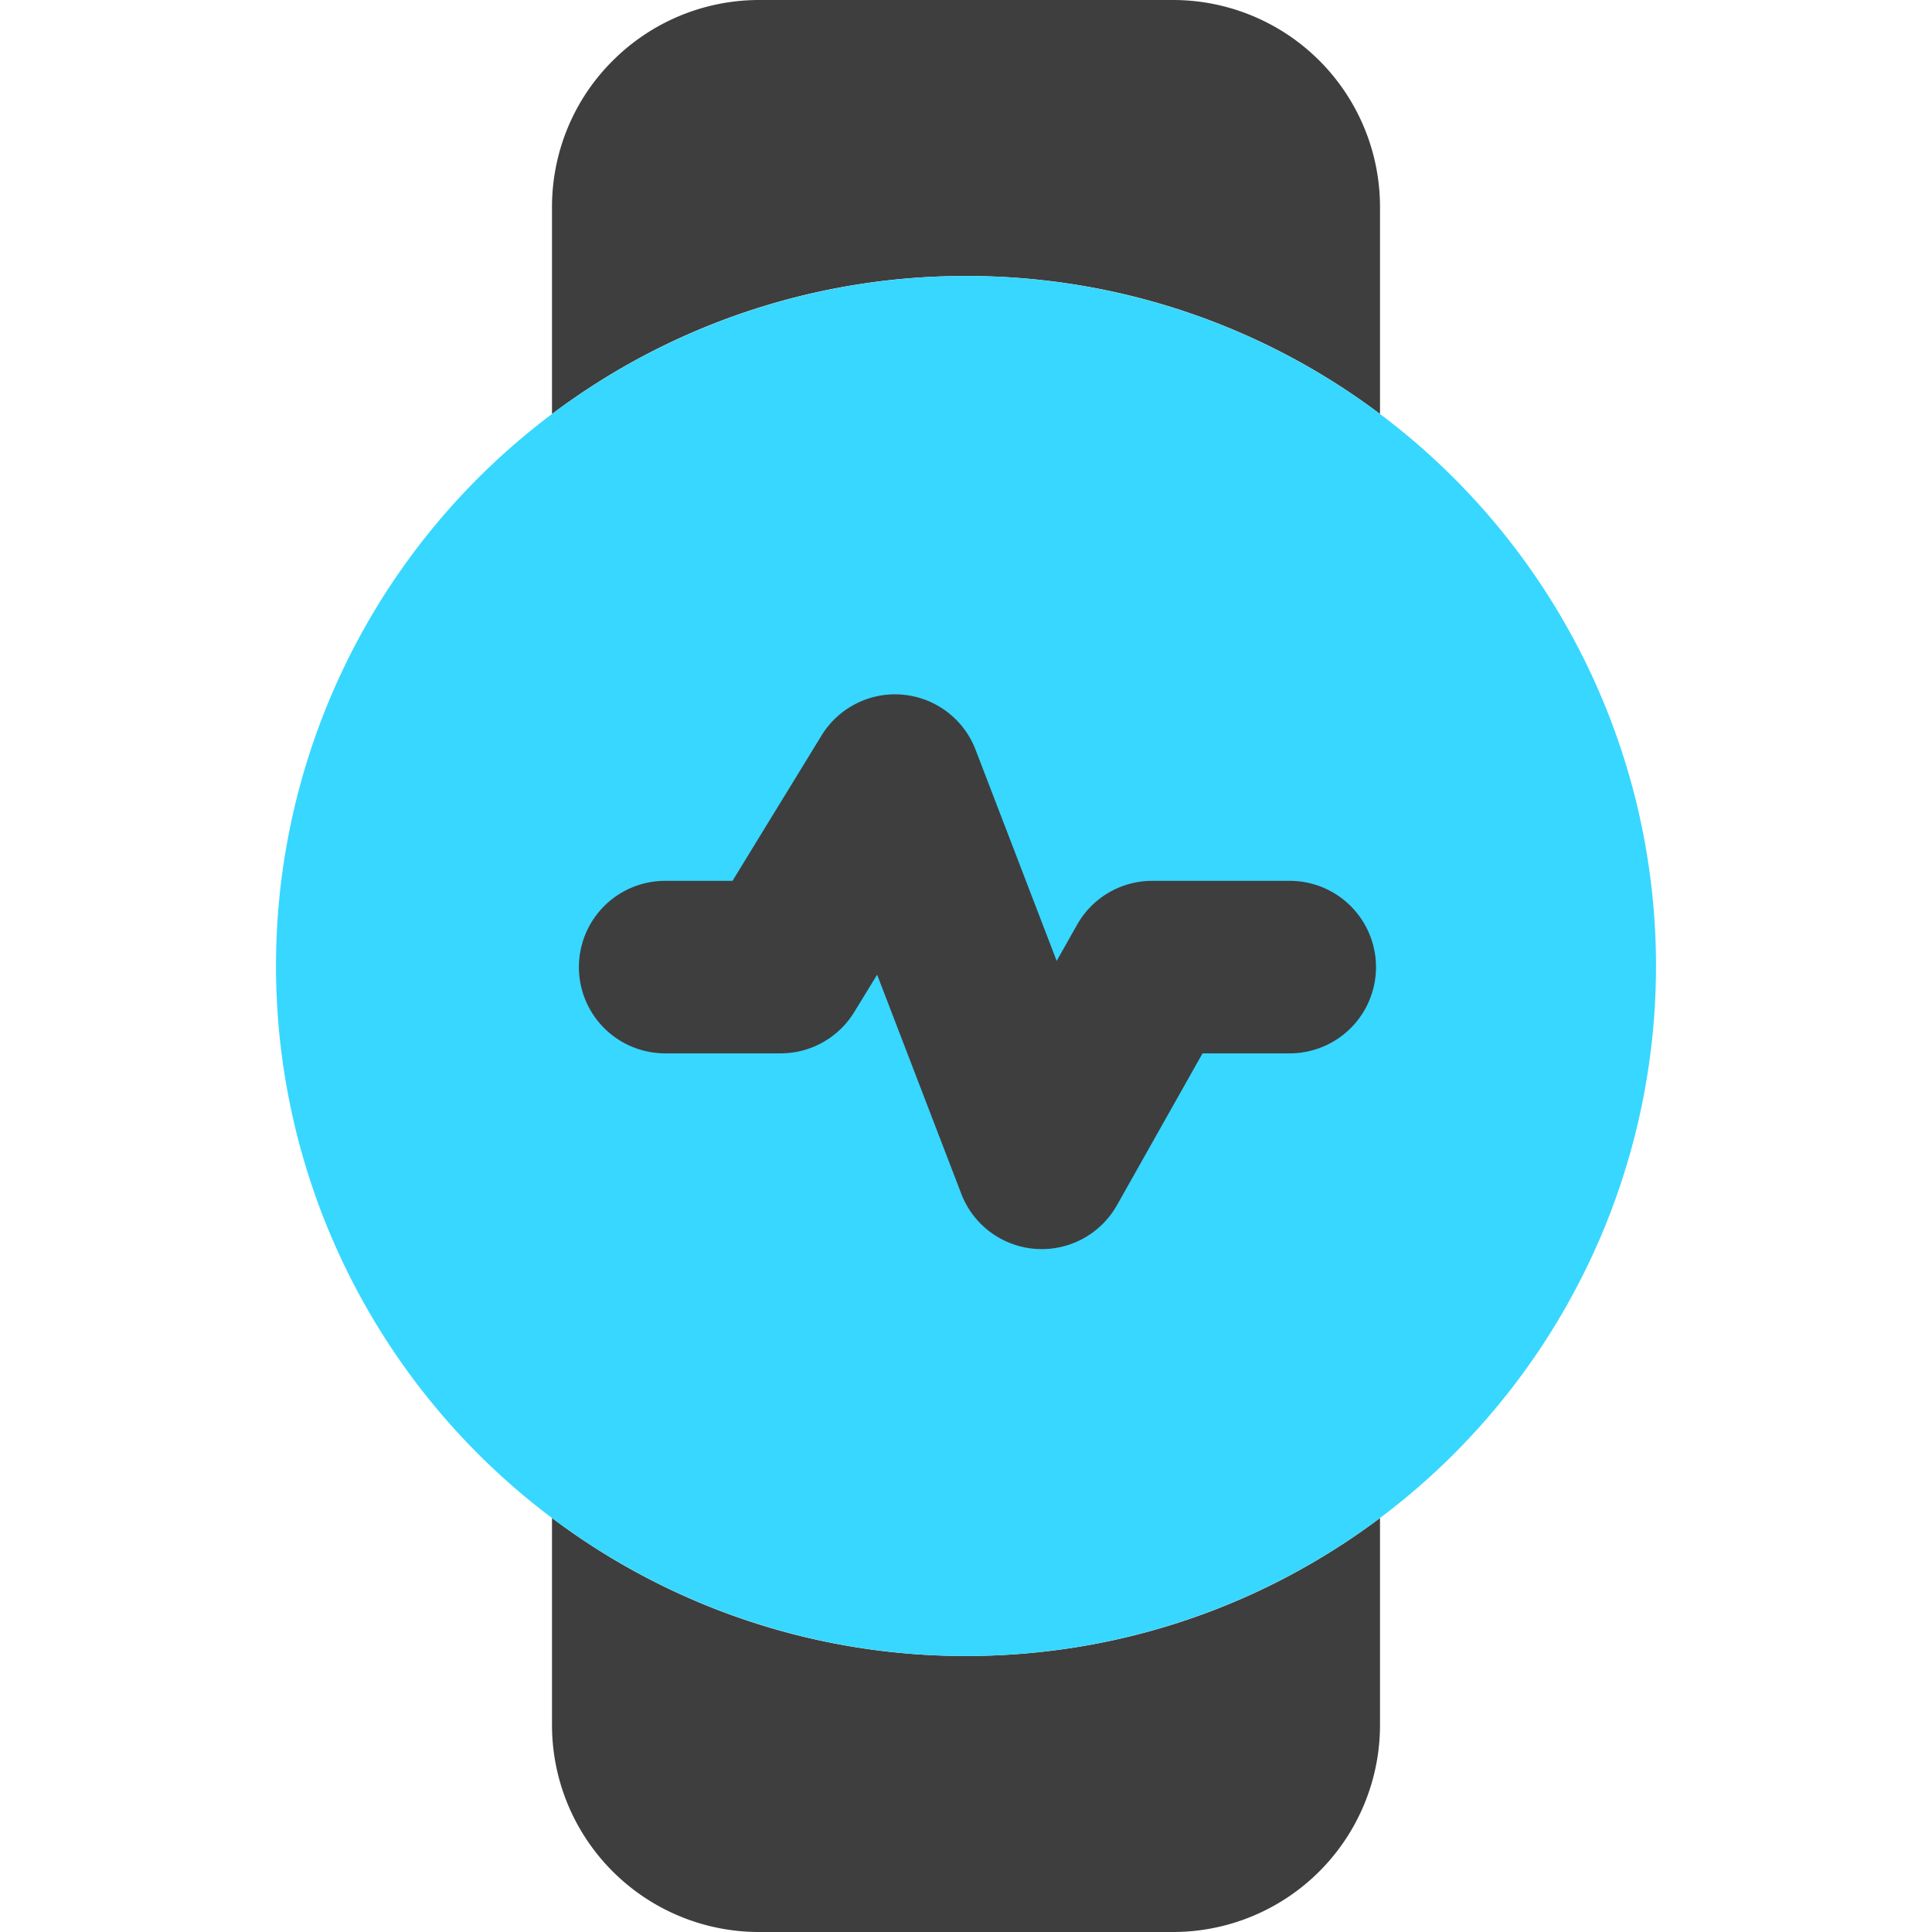 <svg xmlns="http://www.w3.org/2000/svg" fill="none" viewBox="0 0 14 14"><g id="watch-circle-heartbeat-monitor-2--device-timepiece-circle-watch-round-heart-beat-monitor-healthcare"><path id="Subtract" fill="#3e3e3e" fill-rule="evenodd" d="M4.44.44A1.5 1.5 0 0 1 5.5 0h3A1.5 1.5 0 0 1 10 1.5V3a4.978 4.978 0 0 0-3-1 4.978 4.978 0 0 0-3 1V1.5c0-.398.158-.78.44-1.06ZM4 11v1.5A1.5 1.5 0 0 0 5.5 14h3a1.5 1.5 0 0 0 1.5-1.5V11c-.836.628-1.874 1-3 1a4.978 4.978 0 0 1-3-1Z" clip-rule="evenodd"></path><path id="Union" fill="#37d7ff" fill-rule="evenodd" d="M7 2a5 5 0 1 0 0 10A5 5 0 0 0 7 2Z" clip-rule="evenodd"></path><path id="Vector 51 (Stroke)" fill="#3e3e3e" fill-rule="evenodd" d="M6.542 5.034a.625.625 0 0 1 .527.398l.588 1.531.148-.262a.625.625 0 0 1 .544-.318h.997a.625.625 0 0 1 0 1.25h-.632l-.62 1.1a.625.625 0 0 1-1.128-.082l-.61-1.588-.166.271a.625.625 0 0 1-.533.299H4.82a.625.625 0 0 1 0-1.25h.488l.645-1.053a.625.625 0 0 1 .59-.296Z" clip-rule="evenodd"></path></g></svg>